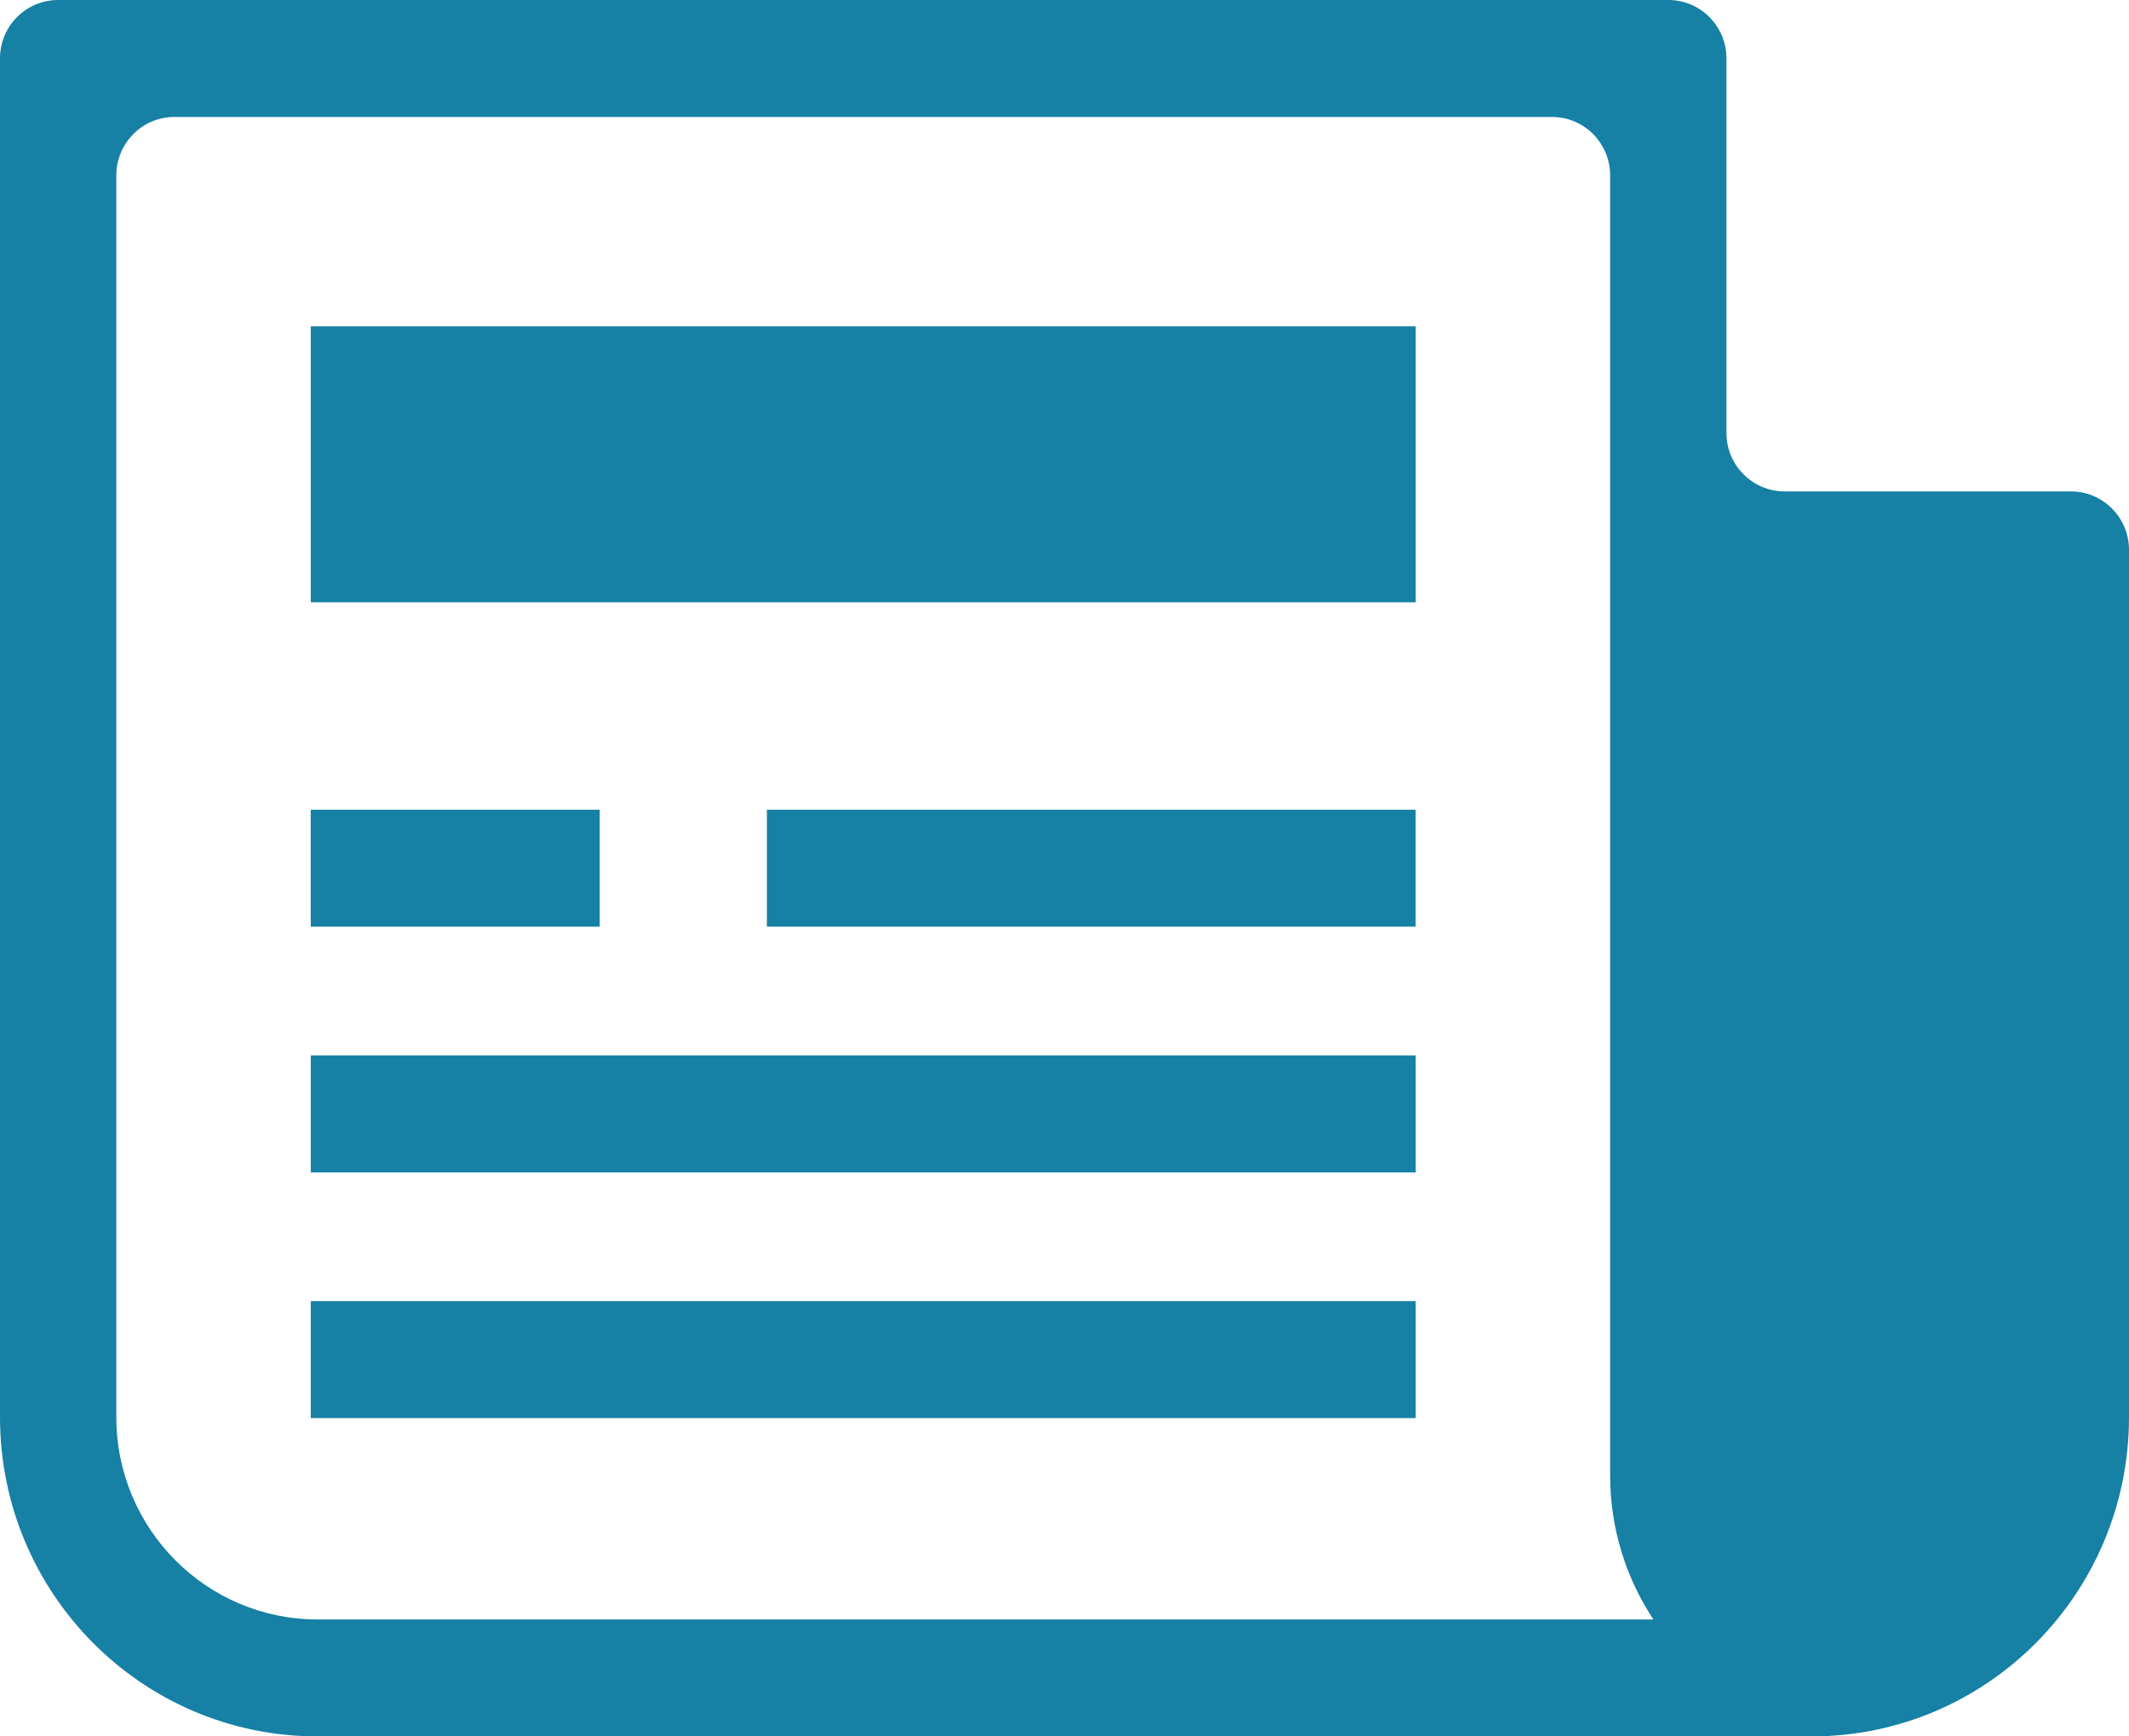 <svg width="38" height="31" viewBox="0 0 38 31" fill="none" xmlns="http://www.w3.org/2000/svg">
<path d="M30.815 7.73V1.043C30.815 0.467 30.351 0 29.778 0H1.037C0.464 0 0 0.467 0 1.043V25.299C0 28.447 2.537 31 5.667 31H32.333C35.463 31 38 28.447 38 25.299V9.816C38 9.24 37.535 8.773 36.963 8.773H31.852C31.28 8.773 30.815 8.306 30.815 7.73ZM2.076 25.299V3.132C2.076 2.556 2.54 2.088 3.113 2.088H27.702C28.275 2.088 28.739 2.556 28.739 3.132V8.772V25.714V26.342C28.739 27.291 29.024 28.174 29.511 28.912H5.667C3.684 28.912 2.076 27.294 2.076 25.299ZM5.547 5.826H25.269V10.752H5.547V5.826ZM10.704 16.544H5.546V14.456H10.704V16.544ZM13.688 14.456H25.268V16.544H13.688V14.456ZM5.547 18.842H25.269V20.931H5.547V18.842ZM5.547 23.229H25.269V25.317H5.547V23.229Z" fill="#1680A5"/>
</svg>
